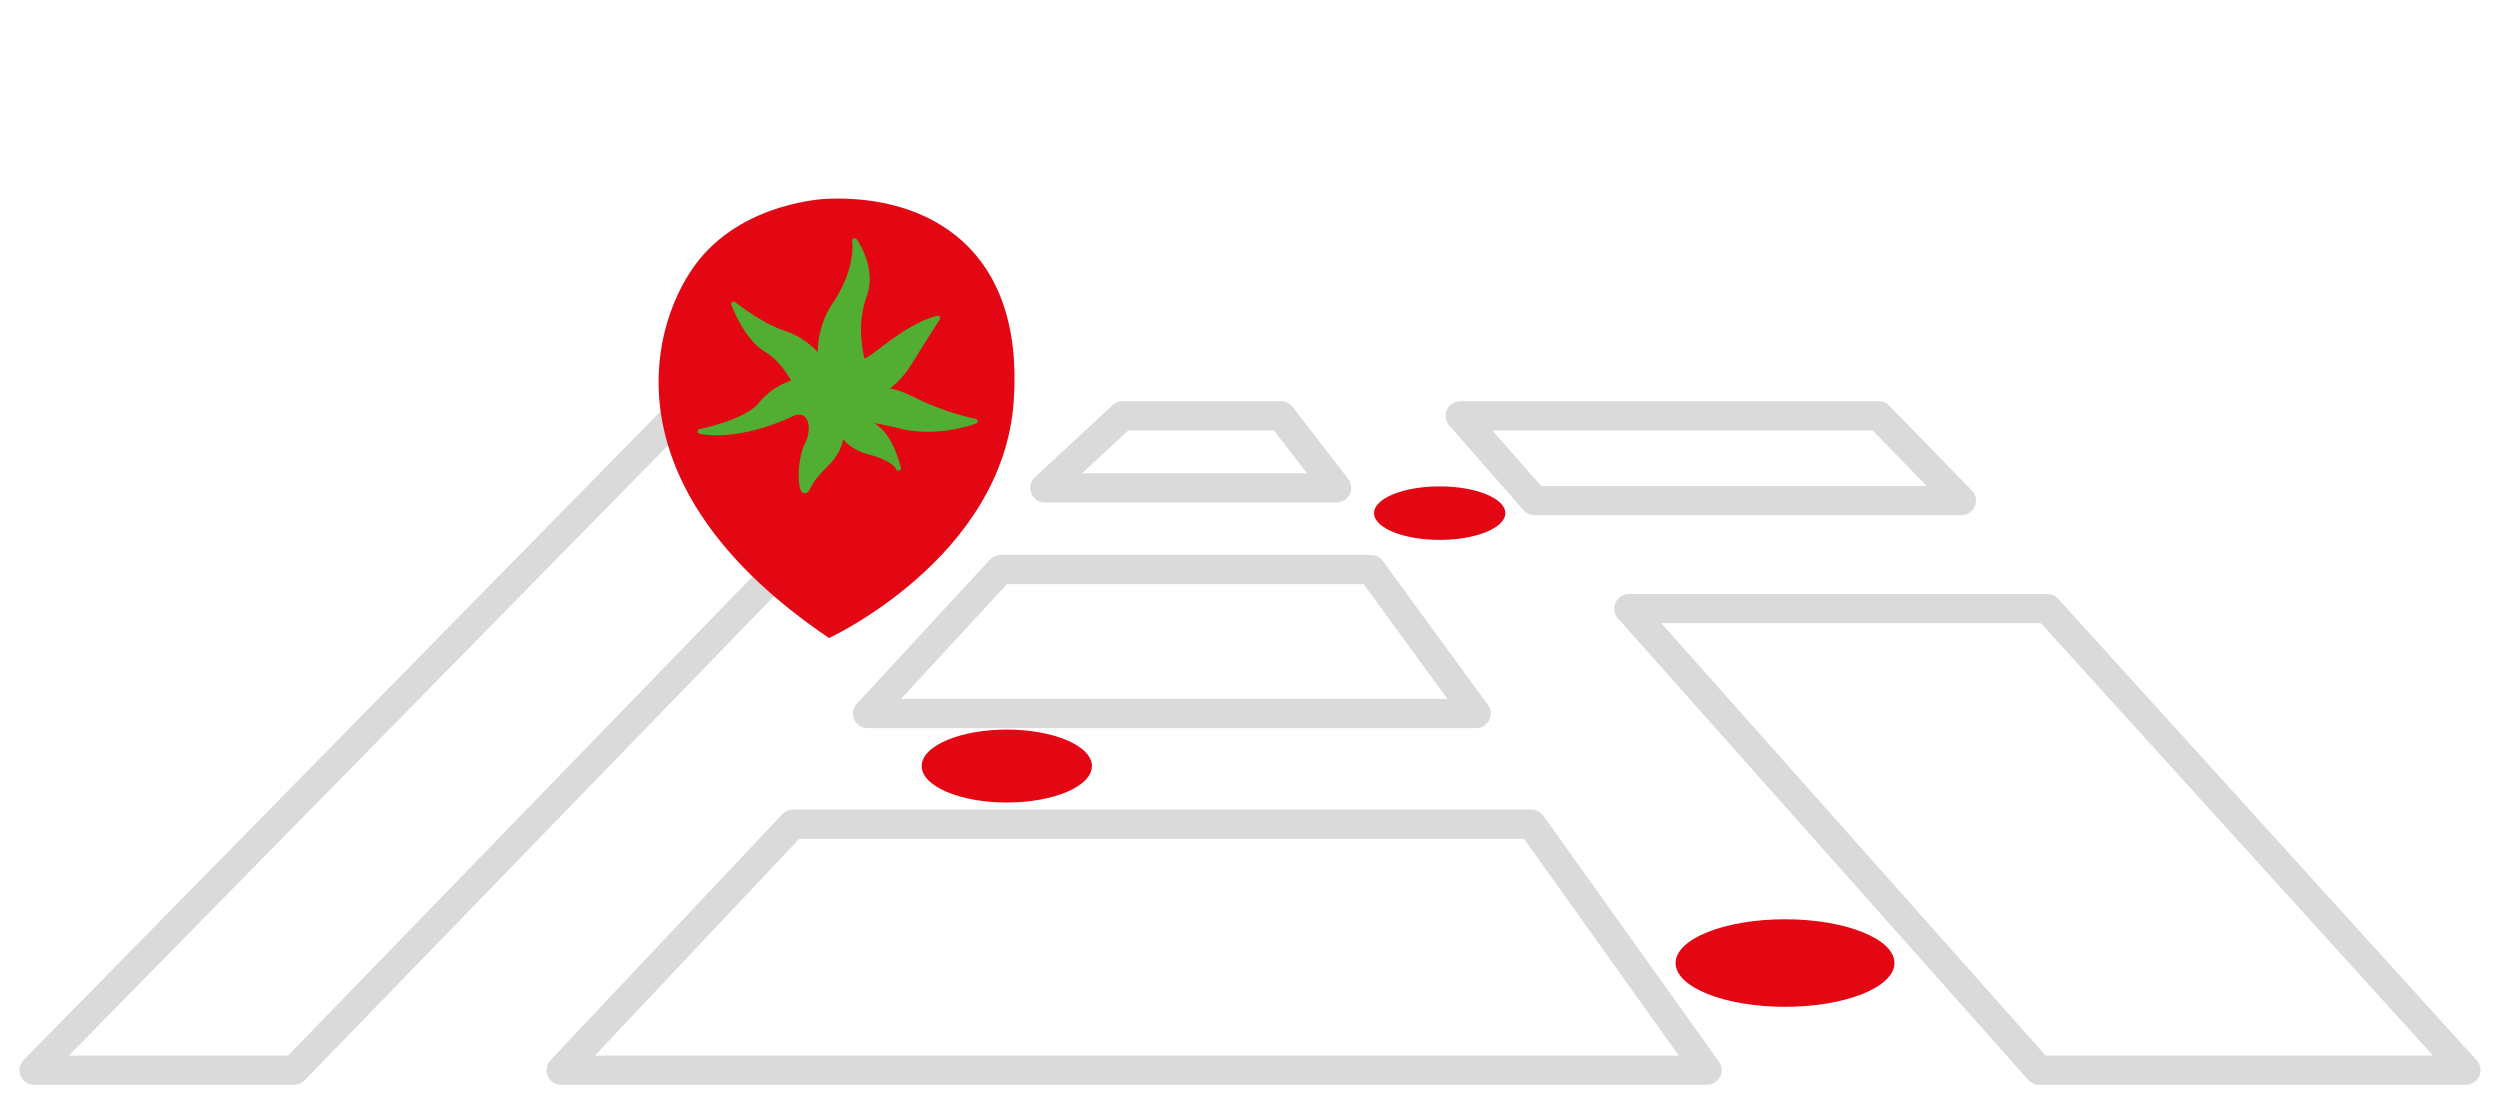 <svg
      xmlns='http://www.w3.org/2000/svg'
      width="514"
      height='227'
      fill='none'
      viewBox='0 0 514 227'
    >
      <path
        stroke='#DADADA'
        stroke-linejoin='round'
        stroke-width='6'
        d='M350.98 220.03H115.36l47.66-50.57h151.86zM303.5 146.71H178.37l27.36-29.61h76.16zM274.82 100.3h-59.99l15.96-14.8h32.61zM60.48 220.03H7L139.11 85.5h51.79zM419.24 220.03H507l-86.06-94.9h-86.06zM315.5 102.93h87.76L386.28 85.5h-86.06z'
      ></path>
      <path
        fill='#E30613'
        d='M170.291 40.856s-17.929.429-27.577 13.895c-9.627 13.447-17.093 46.143 27.74 76.428 0 0 35.654-16.43 37.959-48.554 2.284-31.572-17.562-42.505-38.122-41.77'
      ></path>
      <path
        fill='#52AE32'
        d='M200.601 86.099s-6.038-1.104-12.605-4.414c-2.02-1.022-3.692-1.574-5.039-1.84 1.653-1.164 3.142-2.86 4.549-5.108 2.305-3.72 5.732-9.114 5.732-9.114.102-.163.081-.368-.041-.531-.123-.164-.327-.225-.531-.164-4.324 1.083-8.546 4.25-11.626 6.56-1.326 1.001-2.468 1.86-3.08 2.125a1 1 0 0 1-.265.061c-.795-3.944-1.163-8.153.51-12.772 2.101-5.803-1.897-11.464-2.06-11.709a.58.58 0 0 0-.612-.184.5.5 0 0 0-.326.511c0 .061.897 5.579-4.039 12.874-2.244 3.31-2.958 6.907-3.06 9.993-1.958-2.125-4.161-3.494-6.996-4.455-4.548-1.512-9.892-5.763-9.933-5.803a.52.52 0 0 0-.612-.041.48.48 0 0 0-.204.531c.102.286 2.57 7.132 6.996 9.748 2.346 1.39 4.161 3.923 5.283 5.864-1.836.654-4.508 1.962-6.609 4.598-2.814 3.495-12.116 5.375-12.217 5.395a.5.5 0 0 0-.408.47c0 .225.163.409.408.47 8.525 1.676 18.928-3.453 19.316-3.658 1.019-.388 1.815-.327 2.366.205 1.019 1.001 1.04 3.474.04 5.395-1.55 2.942-1.652 8.828-.754 9.951.224.287.51.327.673.327h.081c.673-.102.837-.47 1.041-.899.285-.633.877-1.941 3.569-4.598 2.162-2.145 2.958-4.127 3.182-5.62.999 1.206 2.59 2.453 5.14 3.127 5.059 1.329 5.752 3.025 5.752 3.045a.49.49 0 0 0 .51.327h.102a.493.493 0 0 0 .388-.552c-.062-.245-1.367-6.049-4.488-8.48-.326-.266-.632-.511-.938-.756 1.428.265 3.202.633 5.385 1.164 2.223.532 4.426.675 6.466.614 4.956-.164 8.852-1.615 9.076-1.697.204-.081.347-.286.306-.49 0-.204-.183-.368-.408-.409'
      ></path>
      <ellipse cx='367' cy='198' fill='#E30613' rx='22.5' ry='9'></ellipse>
      <ellipse cx='296' cy='105.5' fill='#E30613' rx='13.5' ry='5.5'></ellipse>
      <ellipse cx='207' cy='157.5' fill='#E30613' rx='17.5' ry='7.5'></ellipse>
    </svg>